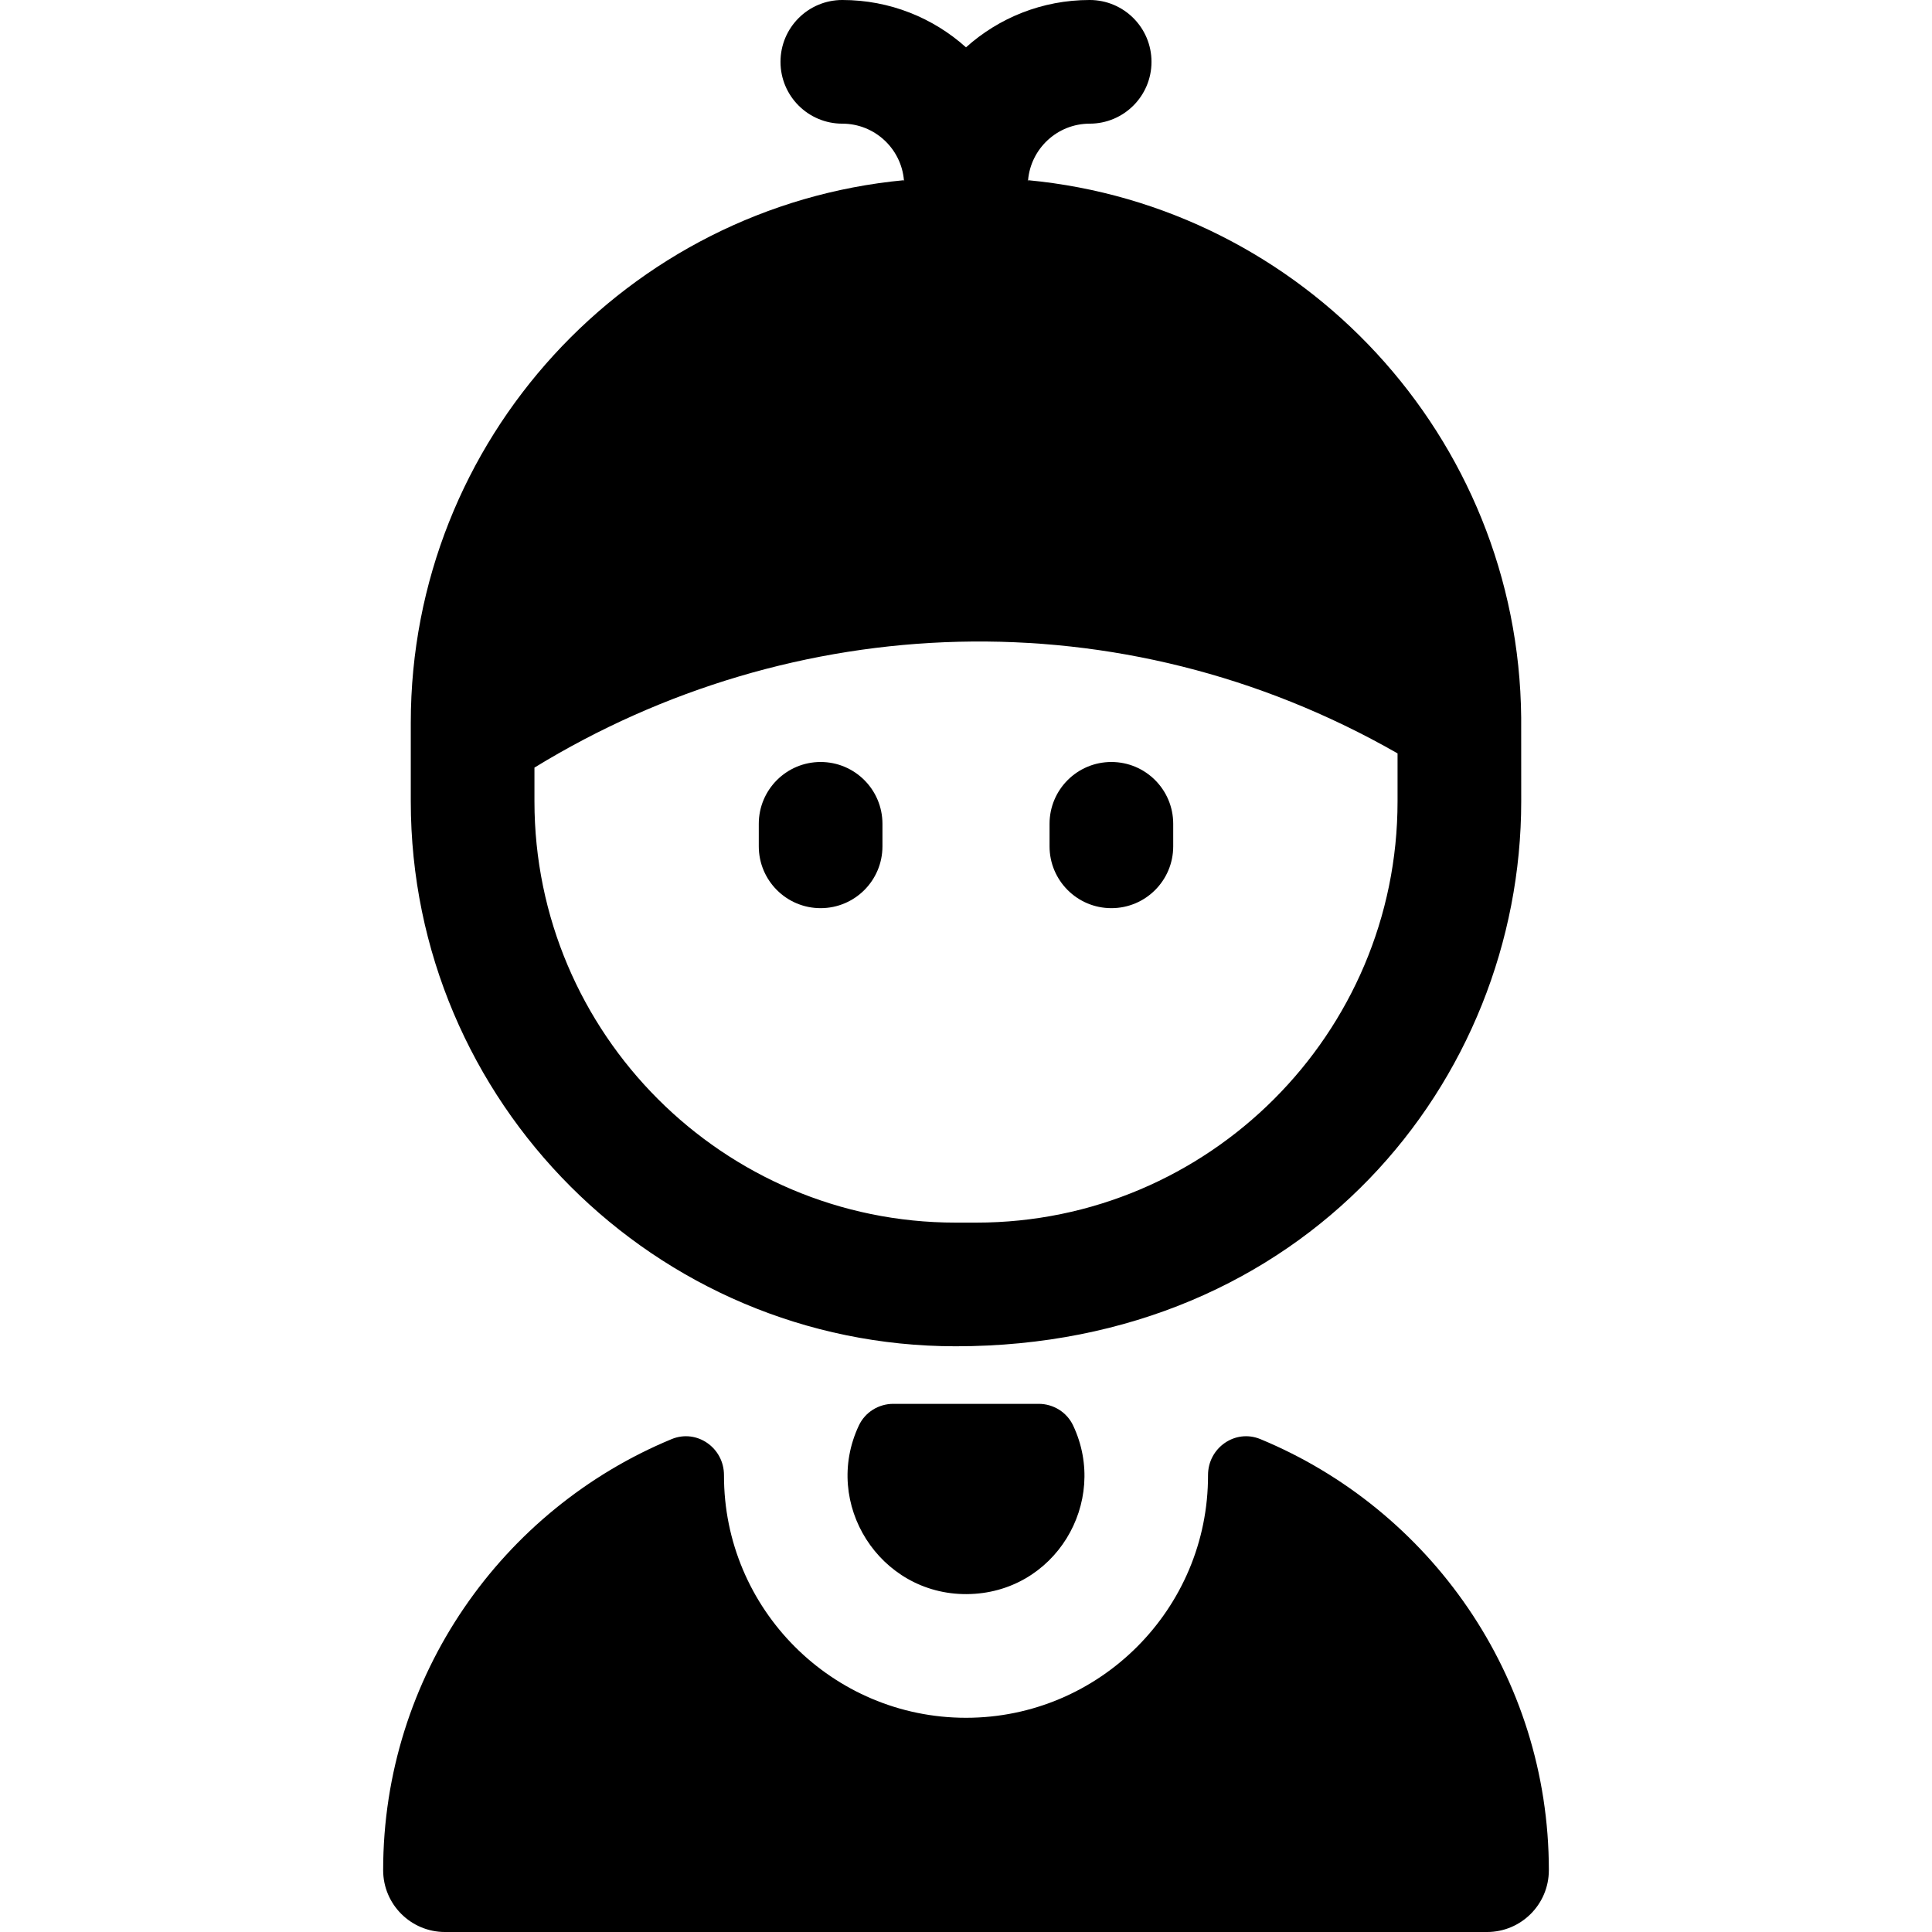 <svg id="Layer_1" enable-background="new 0 0 499.932 499.932" height="512" viewBox="0 0 499.932 499.932" width="512" xmlns="http://www.w3.org/2000/svg"><path d="m212.346 235c-8.836 0-16-7.164-16-16v-5.824c0-8.836 7.164-16 16-16s16 7.164 16 16v5.824c0 8.836-7.163 16-16 16zm91.239-16v-5.824c0-8.836-7.163-16-16-16s-16 7.164-16 16v5.824c0 8.836 7.163 16 16 16s16-7.164 16-16zm-37.559-172.37c-.04.45-.07.46-.08 0zm-32.12 0h.08c-.01.46-.04.45-.08 0zm159.73 160.74c0 72.494-56.097 141-146.34 141-77.75 0-141-63.25-141-141v-20.37c0-73.24 56.12-133.61 127.61-140.37.04.45.07.46.08 0h-.08c-.7-8.18-7.58-14.63-15.94-14.63-8.84 0-16-7.16-16-16s7.16-16 16-16c12.29 0 23.51 4.63 32 12.25 8.49-7.62 19.71-12.25 32-12.25 8.84 0 16 7.16 16 16s-7.16 16-16 16c-8.36 0-15.24 6.45-15.94 14.63h-.08c.01.46.04.45.08 0 71.06 6.72 126.93 66.41 127.6 139.05.016.261.01 21.428.01 21.69zm-32-12.42c-71.764-41.054-156.627-37.203-223.34 3.68v8.74c0 60.1 48.9 109 109 109h5.34c60.1 0 109-48.9 109-109zm-127.73-148.32c.04.45.07.46.08 0zm32.04 0c.01.46.04.45.08 0zm-15.796 365.869c22.812-.134 36.91-23.769 27.535-43.636-1.62-3.434-5.109-5.598-8.907-5.598h-37.625c-3.788 0-7.276 2.151-8.895 5.576-9.579 20.26 5.369 43.791 27.892 43.658zm75.997-40.105c-6.528-2.704-13.572 2.262-13.554 9.329.084 34.586-28.032 62.778-62.627 62.778-34.565 0-62.711-28.161-62.626-62.778.017-7.066-7.026-12.032-13.554-9.329-43.772 18.128-74.643 61.298-74.64 111.547.001 8.831 7.169 15.992 16 15.992h269.641c8.831 0 15.999-7.16 16-15.992.003-50.249-30.868-93.419-74.64-111.547z"/></svg>